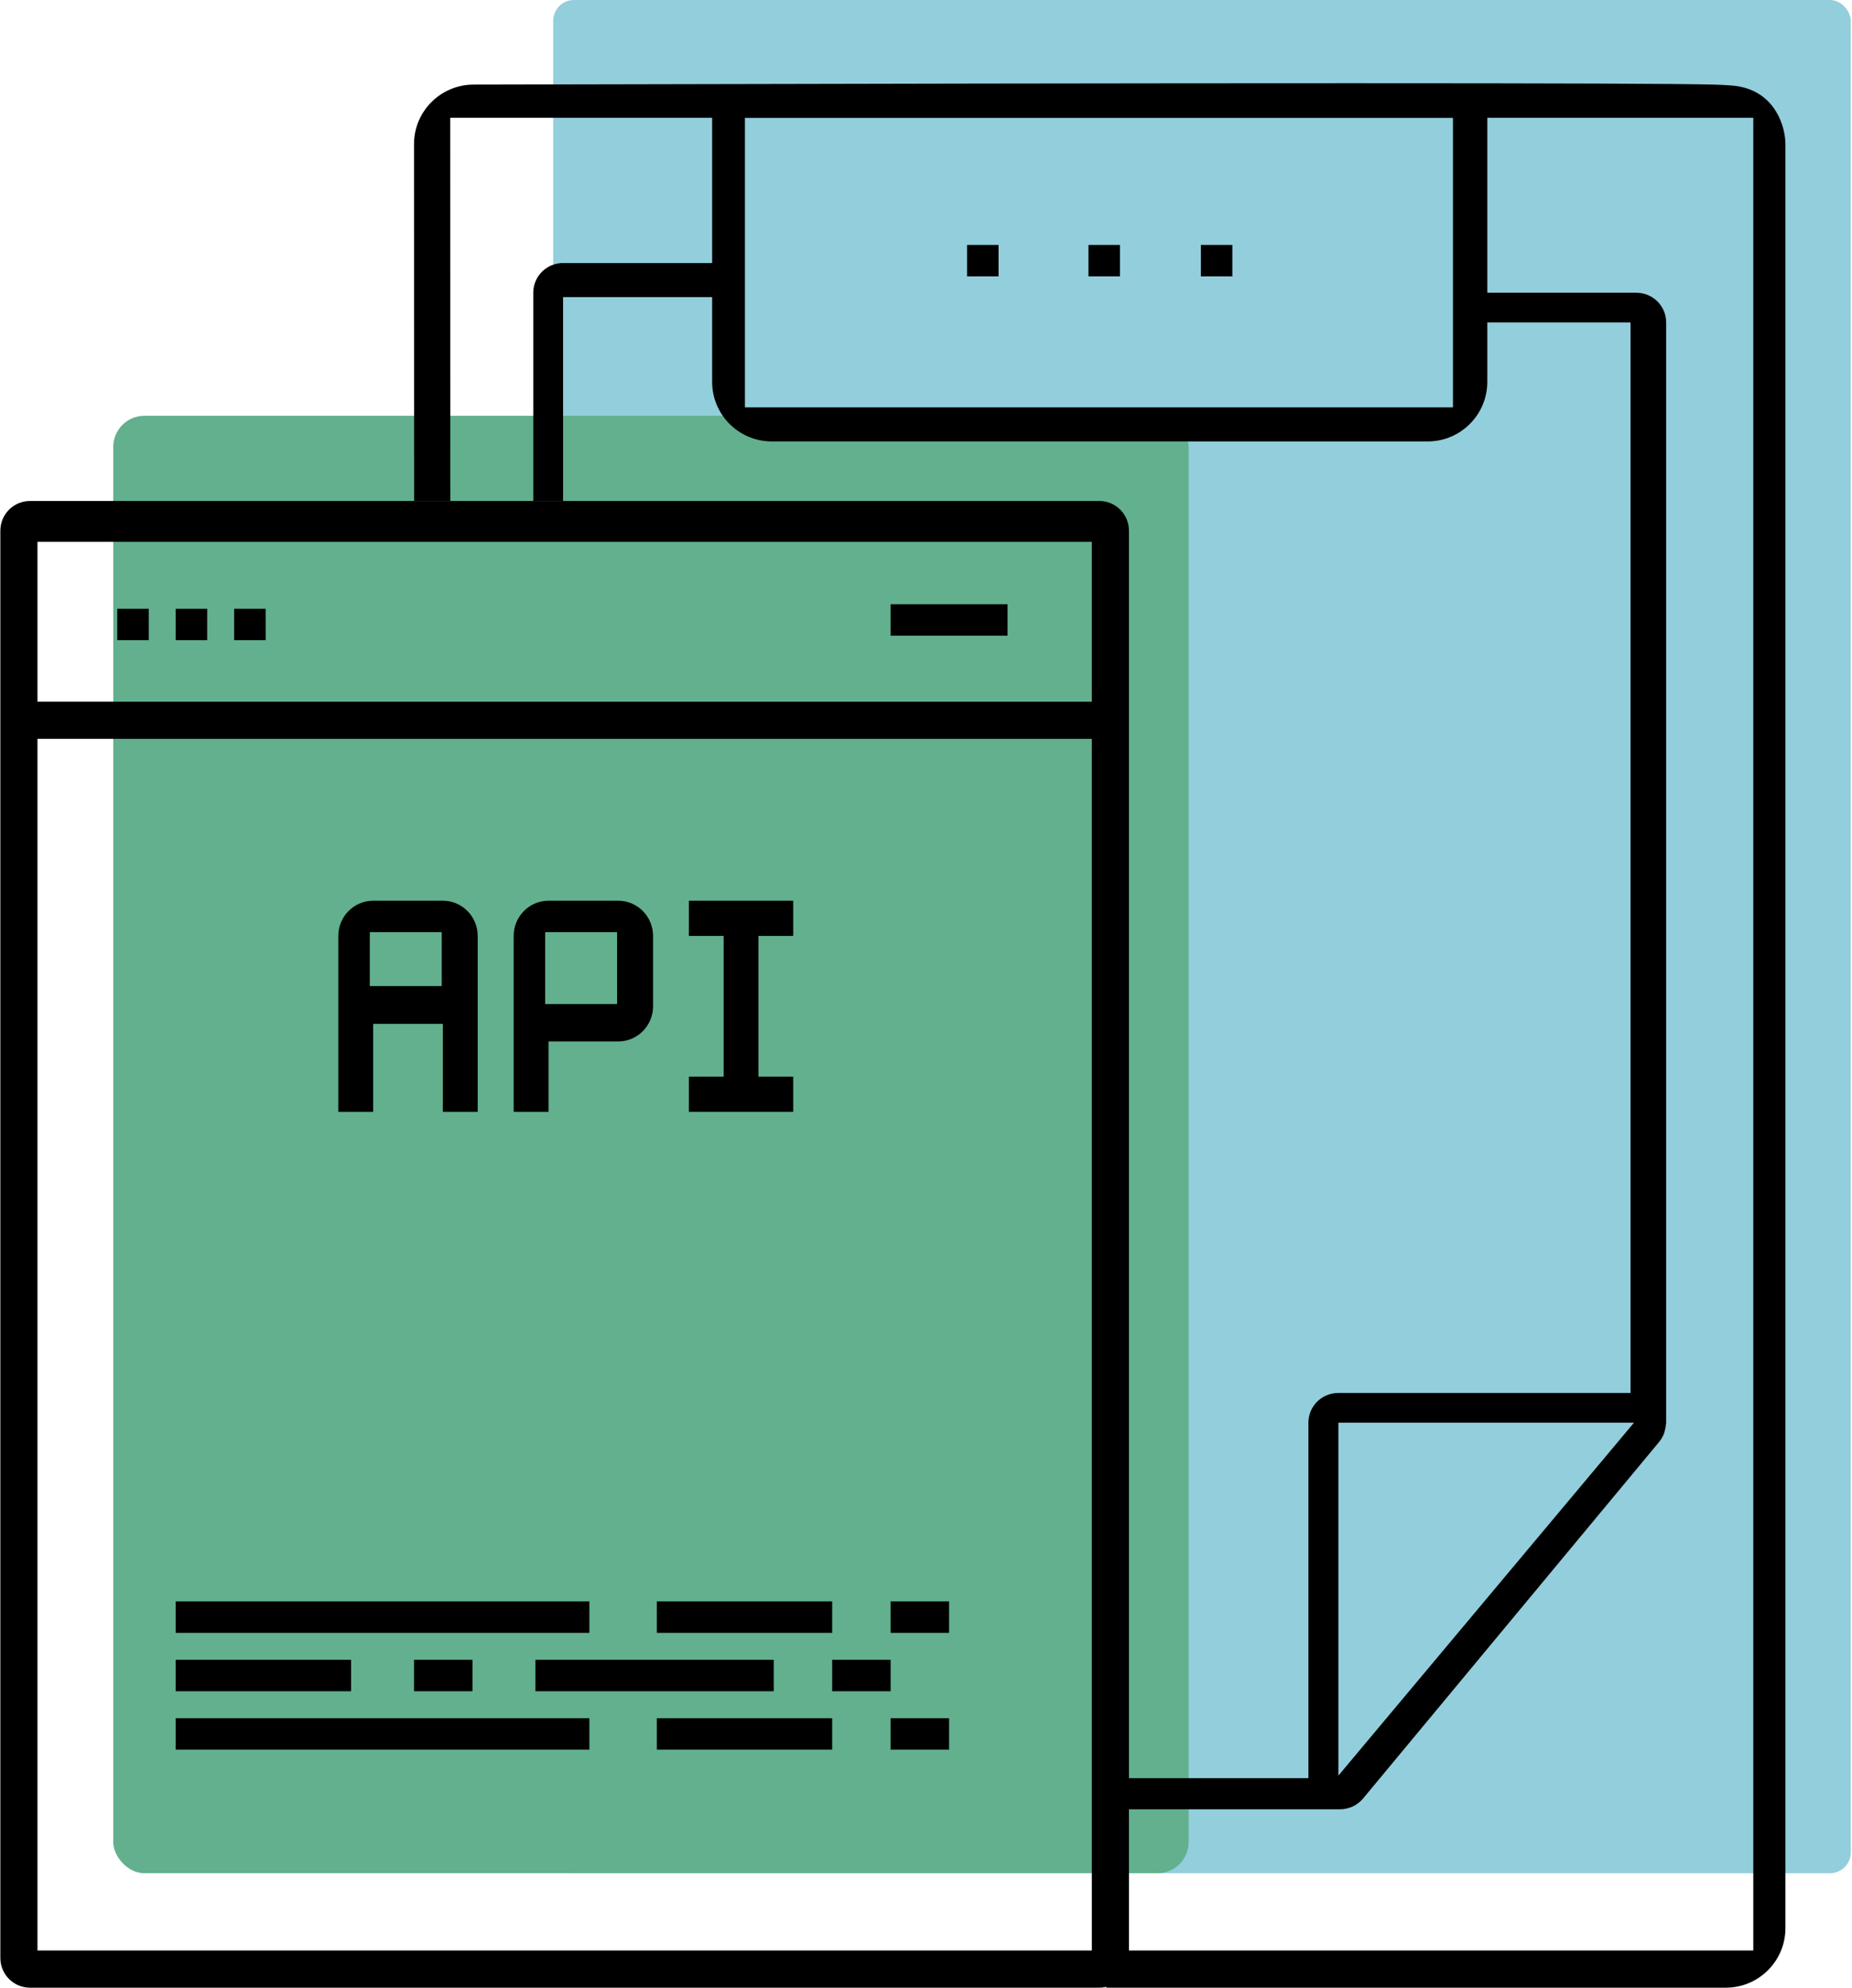 <?xml version="1.0" encoding="UTF-8"?>
<svg width="178px" height="191px" viewBox="0 0 178 191" version="1.1" xmlns="http://www.w3.org/2000/svg" xmlns:xlink="http://www.w3.org/1999/xlink">
    <!-- Generator: Sketch 54.1 (76490) - https://sketchapp.com -->
    <title>API </title>
    <desc>Created with Sketch.</desc>
    <g id="Palmspire-Website-Design-" stroke="none" stroke-width="1" fill="none" fill-rule="evenodd">
        <g id="API-" transform="translate(-1, 8)">
            <g id="Group-64" transform="translate(11.884, -8)">
                <rect id="Rectangle" fill="#93CEDC" x="42.284" y="0" width="124.716" height="180" rx="2"></rect>
                <rect id="Rectangle" fill="#62B08E" x="0" y="39.952" width="103.361" height="140.048" rx="3"></rect>
            </g>
            <g id="1471300" transform="translate(0.884, 0)" fill="#000000" fill-rule="nonzero">
                <path d="M45.639,0.129 C42.478,0.129 39.908,2.692 39.908,5.844 L39.916,40.132 L43.395,40.132 L43.387,3.323 L68.562,3.323 L68.562,17.274 L54.235,17.274 C52.65,17.274 51.369,18.55 51.369,20.131 L51.369,40.132 L54.235,40.132 L54.235,20.553 L68.562,20.553 L68.562,28.703 C68.562,31.855 71.132,34.418 74.293,34.418 L137.332,34.418 C140.493,34.418 143.063,31.855 143.063,28.703 L143.063,22.988 L156.829,22.988 L156.829,125.853 L128.736,125.853 C127.15,125.853 125.87,127.13 125.87,128.71 L125.87,162.867 L106.443,162.867 L106.443,165.856 L128.913,165.856 C129.767,165.856 130.576,165.476 131.123,164.822 L159.375,130.802 L159.593,130.542 C159.596,130.539 159.596,130.537 159.596,130.537 C159.602,130.531 159.602,130.524 159.605,130.521 C159.799,130.284 159.94,130.022 160.05,129.744 C160.083,129.659 160.097,129.567 160.124,129.479 C160.181,129.277 160.22,129.07 160.233,128.858 C160.233,128.808 160.255,128.762 160.255,128.71 L160.255,22.988 C160.255,21.407 158.975,20.131 157.39,20.131 L143.063,20.131 L143.063,3.323 L168.629,3.323 L168.629,179.428 L106.443,179.428 L106.443,183 L165.986,183 C169.147,183 171.717,180.437 171.717,177.285 L171.717,5.844 C171.717,4.228 170.785,0.843 167.065,0.275 C166.782,0.232 166.045,0.163 164.77,0.129 C158.179,-0.043 118.469,-0.043 45.639,0.129 Z M128.751,128.71 L157.16,128.71 L128.751,162.623 L128.751,128.71 Z M139.765,31.14 L71.711,31.14 L71.711,3.329 L139.765,3.329 L139.765,31.14 Z" id="Shape"></path>
                <polygon id="Path" points="115.536 15.538 118.561 15.538 118.561 18.559 115.536 18.559"></polygon>
                <polygon id="Path" points="93.064 15.538 96.089 15.538 96.089 18.559 93.064 18.559"></polygon>
                <polygon id="Path" points="104.732 15.538 107.757 15.538 107.757 18.559 104.732 18.559"></polygon>
                <path d="M105.767,40.139 L3.004,40.139 C1.424,40.139 0.149,41.416 0.149,42.996 L0.149,180.143 C0.149,181.723 1.424,183 3.004,183 L105.767,183 C107.346,183 108.621,181.723 108.621,180.143 L108.621,42.996 C108.621,41.416 107.346,40.139 105.767,40.139 Z M3.717,44.068 L105.053,44.068 L105.053,59.425 L3.717,59.425 L3.717,44.068 Z M3.717,179.428 L3.717,62.997 L105.053,62.997 L105.053,179.428 L3.717,179.428 Z" id="Shape"></path>
                <polygon id="Path" points="17.003 145.882 56.762 145.882 56.762 148.903 17.003 148.903"></polygon>
                <polygon id="Path" points="63.245 145.882 80.099 145.882 80.099 148.903 63.245 148.903"></polygon>
                <polygon id="Path" points="85.717 145.882 91.335 145.882 91.335 148.903 85.717 148.903"></polygon>
                <polygon id="Path" points="80.099 151.493 85.717 151.493 85.717 154.514 80.099 154.514"></polygon>
                <polygon id="Path" points="17.003 157.104 56.762 157.104 56.762 160.125 17.003 160.125"></polygon>
                <polygon id="Path" points="63.245 157.104 80.099 157.104 80.099 160.125 63.245 160.125"></polygon>
                <polygon id="Path" points="85.717 157.104 91.335 157.104 91.335 160.125 85.717 160.125"></polygon>
                <polygon id="Path" points="17.003 151.493 33.858 151.493 33.858 154.514 17.003 154.514"></polygon>
                <polygon id="Path" points="39.908 151.493 45.526 151.493 45.526 154.514 39.908 154.514"></polygon>
                <polygon id="Path" points="51.576 151.493 74.481 151.493 74.481 154.514 51.576 154.514"></polygon>
                <polygon id="Path" points="11.385 50.498 14.41 50.498 14.41 53.519 11.385 53.519"></polygon>
                <polygon id="Path" points="17.003 50.498 20.028 50.498 20.028 53.519 17.003 53.519"></polygon>
                <polygon id="Path" points="22.621 50.498 25.647 50.498 25.647 53.519 22.621 53.519"></polygon>
                <polygon id="Path" points="85.717 50.066 96.953 50.066 96.953 53.087 85.717 53.087"></polygon>
                <path d="M35.981,90.385 L42.68,90.385 L42.68,98.837 L46.029,98.837 L46.029,81.933 C46.029,80.068 44.527,78.552 42.68,78.552 L35.981,78.552 C34.134,78.552 32.632,80.068 32.632,81.933 L32.632,98.837 L35.981,98.837 L35.981,90.385 Z M42.572,81.573 L42.572,86.752 L35.657,86.752 L35.657,81.573 L42.572,81.573 Z" id="Shape"></path>
                <path d="M52.836,92.075 L59.534,92.075 C61.381,92.075 62.883,90.559 62.883,88.695 L62.883,81.933 C62.883,80.068 61.381,78.552 59.534,78.552 L52.836,78.552 C50.989,78.552 49.486,80.068 49.486,81.933 L49.486,98.837 L52.836,98.837 L52.836,92.075 Z M52.512,81.573 L59.423,81.573 L59.426,88.479 L52.512,88.479 L52.512,81.573 Z" id="Shape"></path>
                <polygon id="Path" points="66.324 81.933 69.667 81.933 69.667 95.456 66.324 95.456 66.324 98.837 76.352 98.837 76.352 95.456 73.009 95.456 73.009 81.933 76.352 81.933 76.352 78.552 66.324 78.552"></polygon>
            </g>
        </g>
    </g>
</svg>